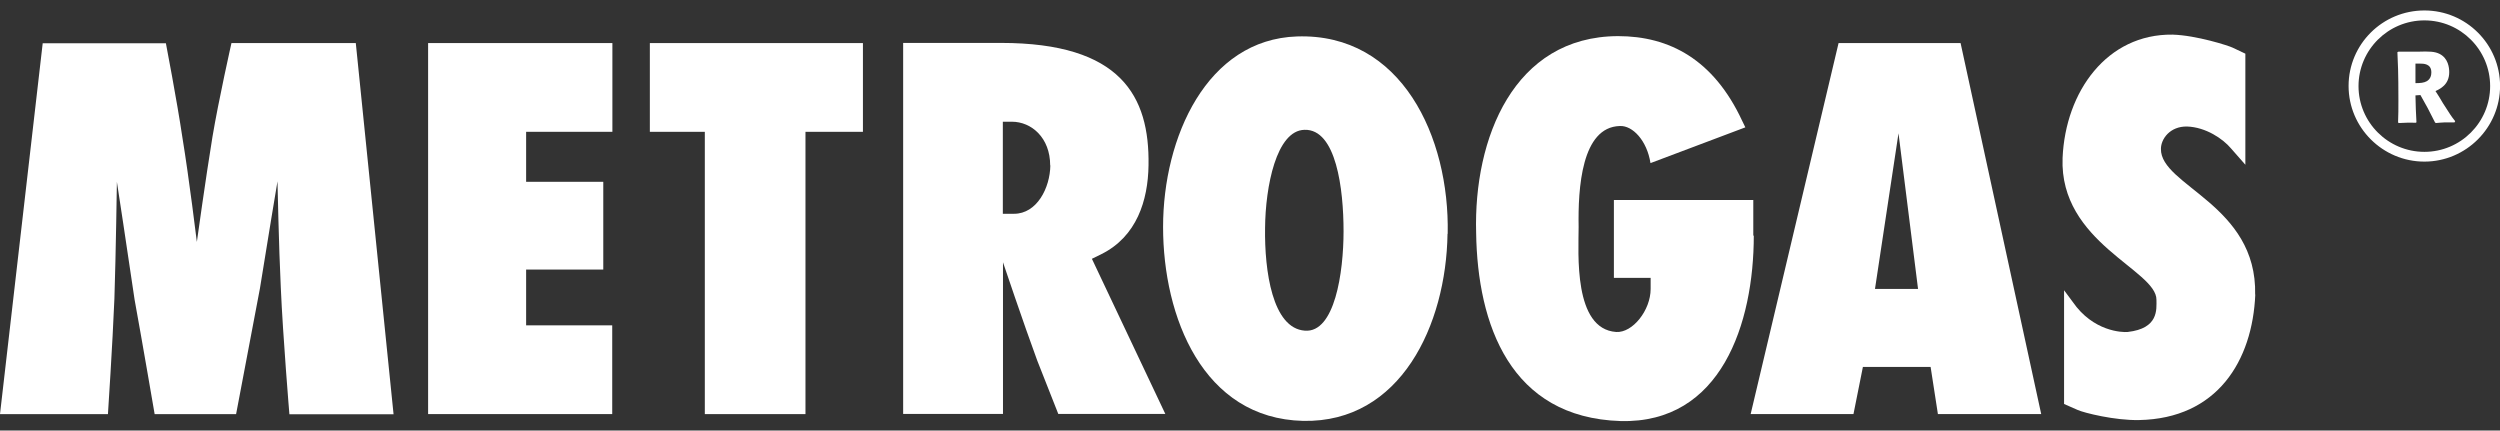 <svg width="180" height="31" viewBox="0 0 180 31" fill="none" xmlns="http://www.w3.org/2000/svg">
<rect x="0" y="0" width="180" height="31" fill="#333333" stroke="none"/>
<g clip-path="url(#clip0_5359_4749)">
<path fill-rule="evenodd" clip-rule="evenodd" d="M28.335 29.816L25.617 3.102H16.665C16.665 3.102 15.735 7.226 15.294 9.872C14.817 12.781 14.174 17.418 14.174 17.418C14.174 17.418 13.613 12.817 13.136 9.92C12.743 7.262 11.944 3.113 11.944 3.113H3.075L0 29.816H7.772C7.772 29.816 8.106 24.749 8.237 21.507C8.344 18.276 8.416 13.091 8.416 13.091C8.416 13.091 9.215 18.3 9.691 21.578C10.275 24.785 11.134 29.816 11.134 29.816H16.999C16.999 29.816 18.048 24.249 18.715 20.768C19.192 17.764 19.979 13.055 19.979 13.055C19.979 13.055 20.074 17.764 20.217 20.696C20.372 24.261 20.837 29.827 20.837 29.827H28.335V29.816Z" fill="white"/>
<path fill-rule="evenodd" clip-rule="evenodd" d="M44.092 9.49V3.101H30.824V29.814H44.08V23.425H37.881V19.408H43.436V13.09H37.881V9.49H44.092Z" fill="white"/>
<path fill-rule="evenodd" clip-rule="evenodd" d="M62.131 9.491V3.102H46.789V9.491H50.747V29.816H57.994V9.491H62.131Z" fill="white"/>
<path fill-rule="evenodd" clip-rule="evenodd" d="M126.237 16.977V14.402H116.2V20.005H118.846V20.803C118.846 22.341 117.547 23.974 116.367 23.903C113.268 23.688 113.661 18.216 113.661 16.333C113.613 13.568 113.864 9.145 116.629 9.073C117.547 9.026 118.584 10.122 118.835 11.744L125.665 9.169L125.427 8.68C123.376 4.281 120.193 2.601 116.498 2.601C108.988 2.624 106.092 9.967 106.282 16.762C106.378 23.366 108.738 30.066 116.677 30.316C123.925 30.506 126.273 23.295 126.273 16.953L126.237 16.977Z" fill="white"/>
<path fill-rule="evenodd" clip-rule="evenodd" d="M162.37 21.22C162.524 14.735 155.539 13.376 155.587 10.718C155.587 10.003 156.242 9.085 157.47 9.109C158.829 9.156 160.057 10.003 160.629 10.682L161.666 11.862V3.864L160.76 3.435C160.474 3.292 158.138 2.541 156.421 2.493C151.713 2.433 148.709 6.582 148.506 11.374C148.268 17.477 155.289 19.432 155.265 21.59C155.265 22.281 155.432 23.652 153.191 23.902C152.809 23.938 150.711 23.878 149.233 21.733L148.613 20.898V29.087L149.591 29.517C150.068 29.731 152.285 30.28 154.013 30.244C159.64 30.137 162.179 25.988 162.381 21.196L162.37 21.22Z" fill="white"/>
<path fill-rule="evenodd" clip-rule="evenodd" d="M83.909 29.816L78.617 18.634L79.32 18.288C81.835 17.025 82.658 14.45 82.694 11.899C82.777 6.928 80.715 3.09 72.072 3.09H65.027V29.804H72.215V18.884C72.215 18.884 73.682 23.247 74.683 25.965C75.255 27.42 76.197 29.804 76.197 29.804H83.909V29.816ZM75.625 11.911C75.601 13.544 74.647 15.392 73.014 15.392H72.204V8.764H72.859C74.254 8.764 75.613 9.908 75.613 11.911H75.625Z" fill="white"/>
<path fill-rule="evenodd" clip-rule="evenodd" d="M104.234 16.834C104.377 9.872 100.92 2.374 93.386 2.624C86.889 2.839 83.742 9.884 83.742 16.345C83.742 22.806 86.603 30.137 93.827 30.304C100.848 30.447 104.126 23.39 104.222 16.834H104.234ZM96.736 16.655C96.736 19.611 96.104 23.986 93.946 23.807C91.61 23.64 91.038 19.492 91.085 16.416C91.109 13.436 91.896 9.395 93.922 9.347C96.211 9.276 96.736 13.615 96.736 16.643V16.655Z" fill="white"/>
<path fill-rule="evenodd" clip-rule="evenodd" d="M146.967 29.814L141.162 3.101H132.377L126.047 29.814H133.45L134.129 26.417H139.004L139.529 29.814H146.967ZM138.099 20.803H134.999L136.692 9.597L138.099 20.803Z" fill="white"/>
<path fill-rule="evenodd" clip-rule="evenodd" d="M174.258 6.82C174.735 7.655 174.854 7.881 175.319 8.811L175.379 8.859C175.605 8.835 175.82 8.823 176.046 8.811C176.285 8.811 176.511 8.811 176.726 8.811L176.774 8.727C176.487 8.37 176.428 8.263 175.891 7.428C175.677 7.059 175.558 6.868 175.355 6.558C175.677 6.403 176.344 6.105 176.344 5.199C176.344 4.865 176.273 4.21 175.665 3.888C175.295 3.697 174.902 3.697 174.08 3.721H173.543H172.685L172.613 3.757C172.649 4.484 172.685 5.247 172.685 7.213C172.685 7.893 172.685 8.203 172.661 8.811L172.709 8.859C173.245 8.835 173.376 8.823 173.96 8.835L173.984 8.787C173.936 7.965 173.936 7.738 173.913 6.868L174.27 6.844L174.258 6.82ZM173.913 4.579H174.211C174.497 4.579 175.057 4.579 175.057 5.211C175.057 5.402 175.009 5.676 174.735 5.843C174.532 5.962 174.27 5.986 173.913 5.986V4.579Z" fill="white"/>
<path d="M174.557 11.636C171.553 11.636 169.098 9.193 169.098 6.189C169.098 3.185 171.541 0.753 174.557 0.753C177.573 0.753 180.005 3.197 180.005 6.189C180.005 9.181 177.561 11.636 174.557 11.636ZM174.557 1.468C171.947 1.468 169.813 3.59 169.813 6.201C169.813 8.811 171.947 10.933 174.557 10.933C177.168 10.933 179.29 8.811 179.29 6.201C179.29 3.59 177.168 1.468 174.557 1.468Z" fill="white"/>
</g>
<defs>
<clipPath id="clip0_5359_4749">
<rect width="180" height="29.587" fill="white" transform="translate(0 0.753)"/>
</clipPath>
</defs>
</svg>
